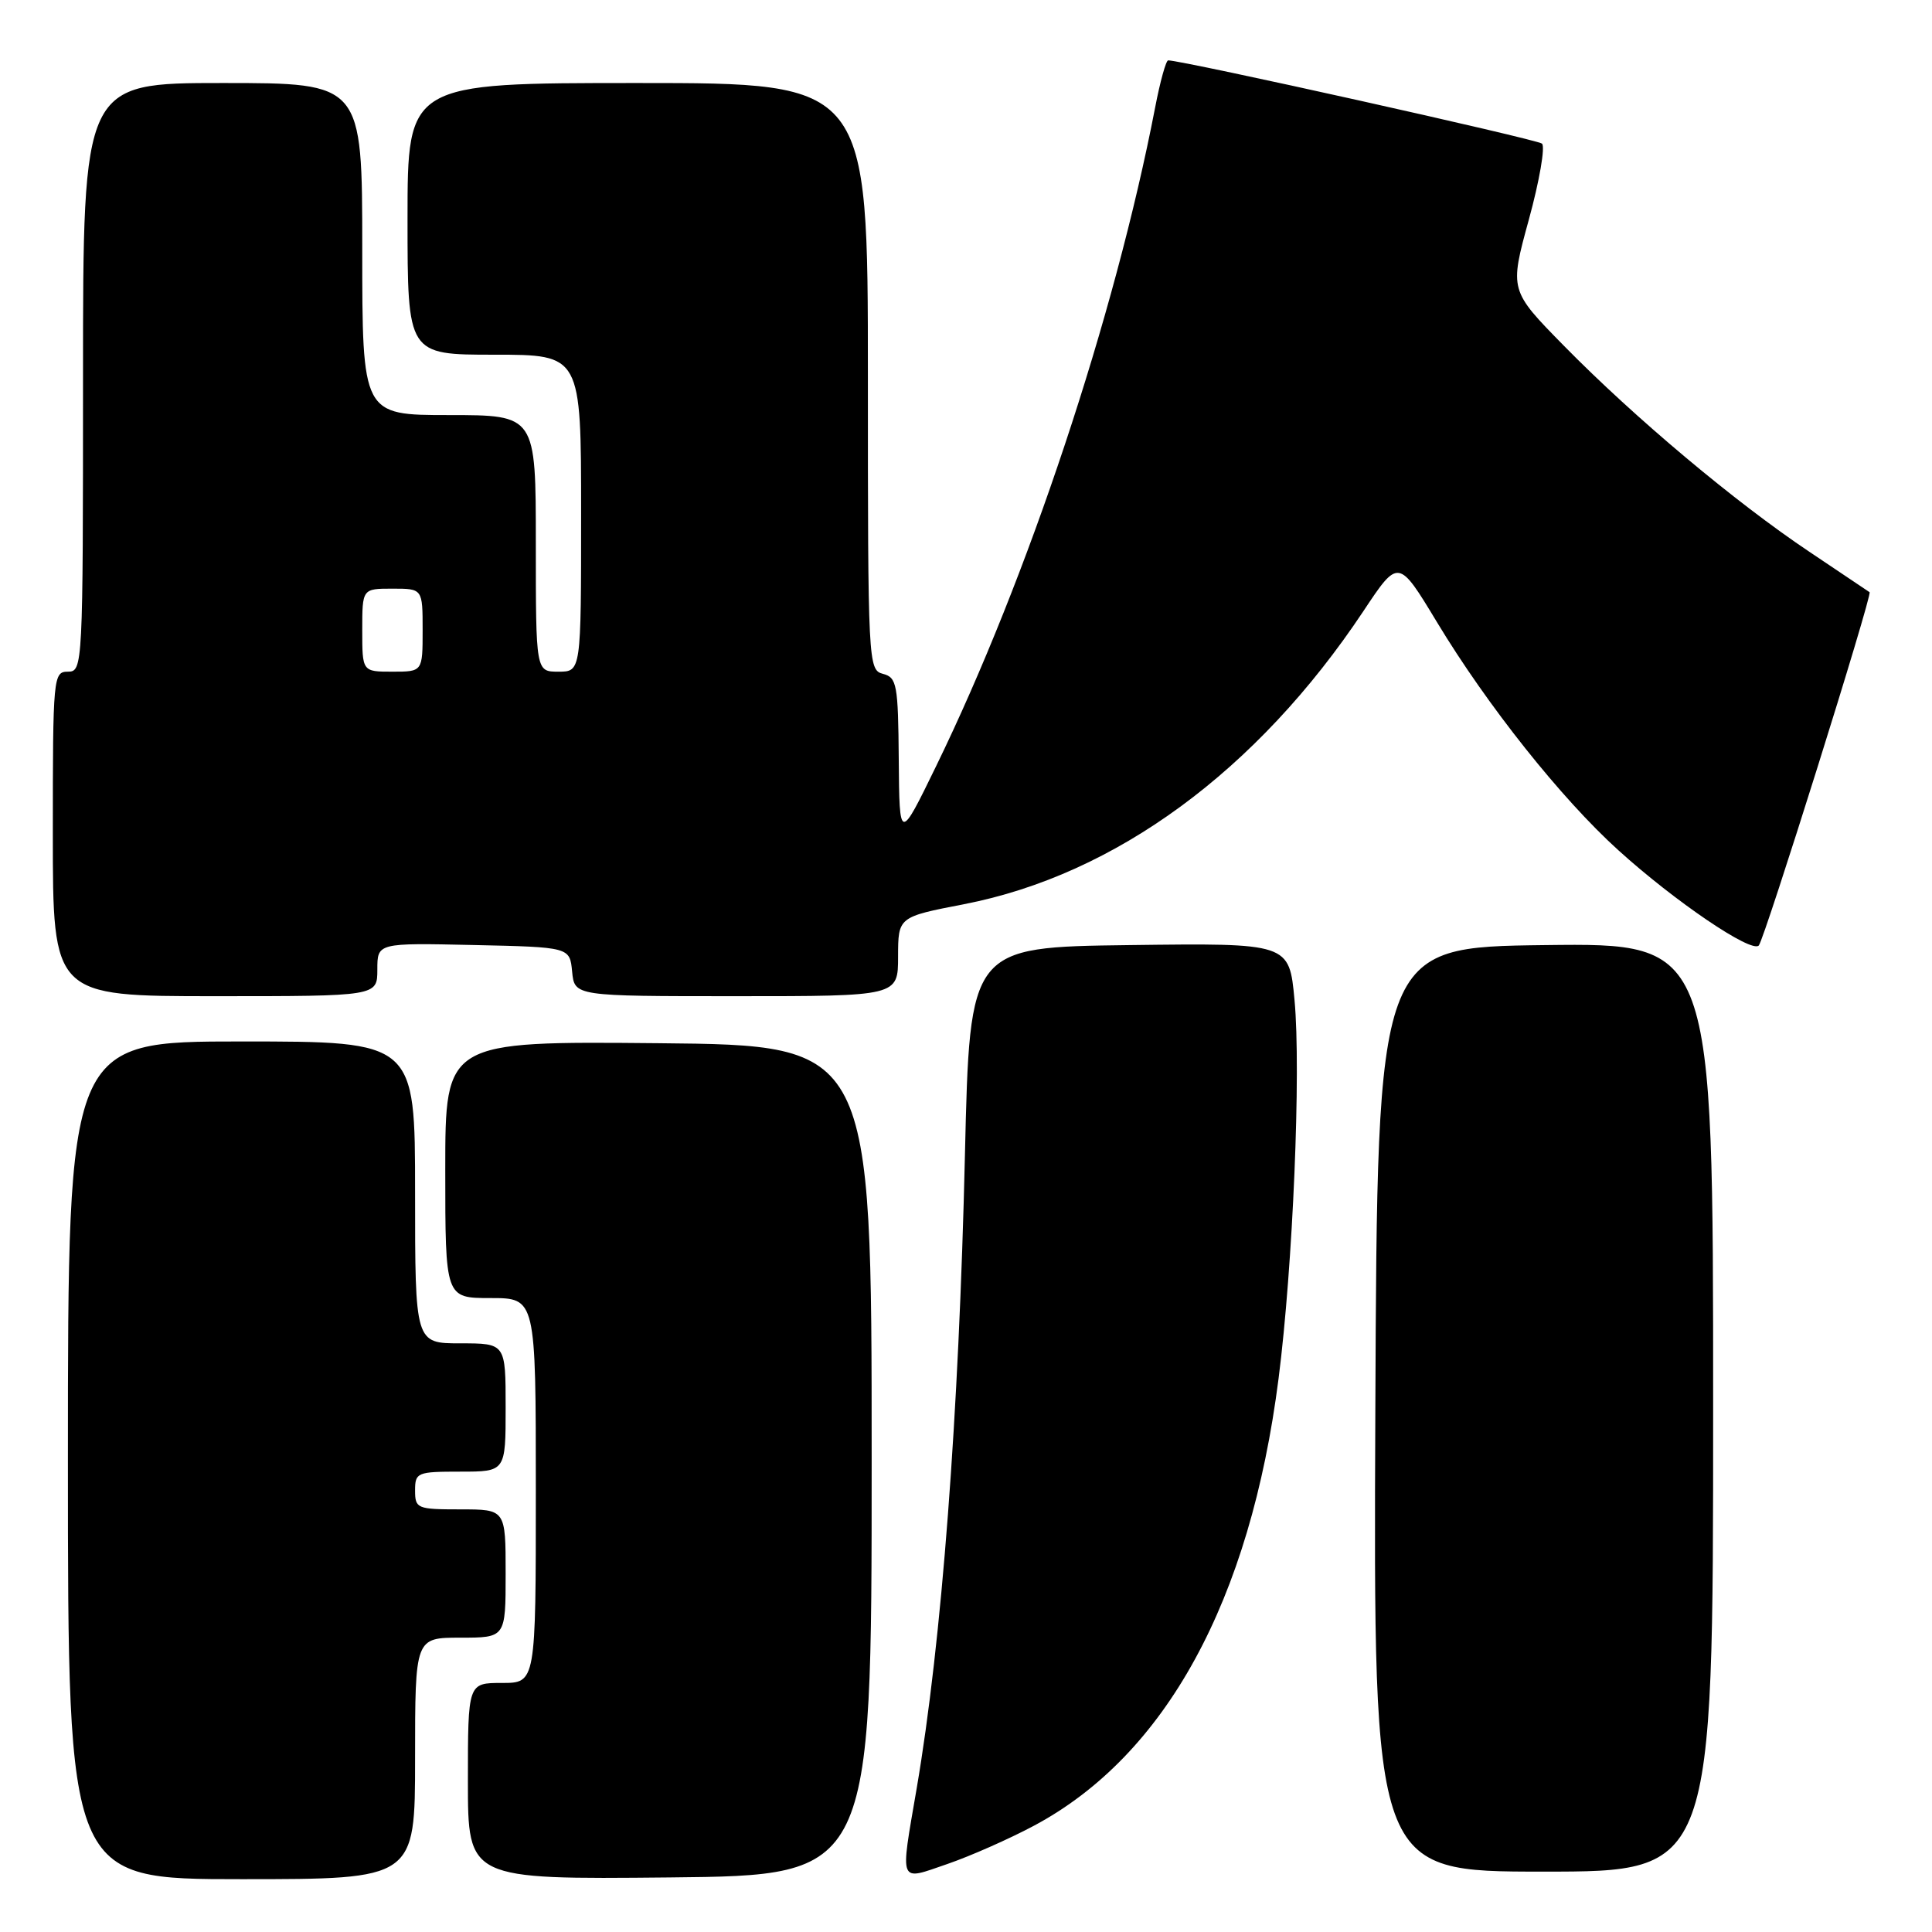 <?xml version="1.0" encoding="UTF-8" standalone="no"?>
<!DOCTYPE svg PUBLIC "-//W3C//DTD SVG 1.1//EN" "http://www.w3.org/Graphics/SVG/1.1/DTD/svg11.dtd" >
<svg xmlns="http://www.w3.org/2000/svg" xmlns:xlink="http://www.w3.org/1999/xlink" version="1.1" viewBox="0 0 256 256">
 <g >
 <path fill="currentColor"
d=" M 55.00 233.00 C 55.00 217.00 55.00 217.00 61.00 217.00 C 67.00 217.00 67.00 217.00 67.00 208.50 C 67.00 200.00 67.00 200.00 61.00 200.00 C 55.27 200.00 55.00 199.89 55.00 197.50 C 55.00 195.11 55.27 195.00 61.00 195.00 C 67.00 195.00 67.00 195.00 67.00 186.50 C 67.00 178.00 67.00 178.00 61.00 178.00 C 55.00 178.00 55.00 178.00 55.00 158.00 C 55.00 138.00 55.00 138.00 32.00 138.00 C 9.00 138.00 9.00 138.00 9.00 193.50 C 9.00 249.00 9.00 249.00 32.00 249.00 C 55.00 249.00 55.00 249.00 55.00 233.00 Z  M 115.50 193.50 C 115.50 138.50 115.50 138.50 87.25 138.23 C 59.00 137.97 59.00 137.97 59.00 154.98 C 59.00 172.00 59.00 172.00 65.00 172.00 C 71.00 172.00 71.00 172.00 71.00 197.50 C 71.00 223.00 71.00 223.00 66.50 223.00 C 62.00 223.00 62.00 223.00 62.00 236.02 C 62.00 249.03 62.00 249.03 88.75 248.77 C 115.50 248.50 115.50 248.50 115.50 193.50 Z  M 136.98 241.93 C 154.45 232.62 165.66 212.13 169.42 182.64 C 171.32 167.78 172.41 141.86 171.53 132.51 C 170.83 124.96 170.83 124.96 149.66 125.23 C 128.50 125.50 128.50 125.50 127.86 153.00 C 127.06 187.59 124.78 217.59 121.46 237.00 C 119.26 249.85 119.01 249.23 125.53 246.99 C 128.56 245.95 133.72 243.67 136.98 241.93 Z  M 227.00 186.48 C 227.00 124.96 227.00 124.96 204.75 125.23 C 182.50 125.50 182.50 125.50 182.24 186.75 C 181.98 248.00 181.98 248.00 204.49 248.00 C 227.00 248.00 227.00 248.00 227.00 186.48 Z  M 50.00 128.47 C 50.00 124.94 50.00 124.94 62.75 125.22 C 75.50 125.50 75.50 125.50 75.81 128.75 C 76.13 132.00 76.13 132.00 97.56 132.00 C 119.00 132.00 119.00 132.00 119.00 126.75 C 119.01 121.50 119.01 121.50 127.74 119.81 C 147.79 115.92 166.59 102.12 180.65 80.99 C 185.30 73.99 185.30 73.99 190.40 82.43 C 197.07 93.48 206.87 105.81 214.44 112.66 C 221.92 119.44 232.09 126.34 233.05 125.28 C 233.80 124.46 248.14 78.76 247.73 78.47 C 247.61 78.38 244.02 75.97 239.76 73.12 C 229.96 66.57 216.59 55.35 207.26 45.85 C 200.01 38.47 200.01 38.47 202.58 29.10 C 203.99 23.96 204.77 19.42 204.32 19.03 C 203.66 18.45 156.70 8.00 154.79 8.00 C 154.50 8.00 153.72 10.81 153.06 14.25 C 147.73 41.87 136.18 76.61 124.05 101.50 C 119.18 111.50 119.18 111.50 119.09 100.66 C 119.01 90.69 118.84 89.77 117.00 89.29 C 115.04 88.78 115.00 87.93 115.00 49.88 C 115.00 11.00 115.00 11.00 84.50 11.00 C 54.00 11.00 54.00 11.00 54.00 29.00 C 54.00 47.00 54.00 47.00 65.50 47.00 C 77.00 47.00 77.00 47.00 77.00 68.00 C 77.00 89.00 77.00 89.00 74.00 89.00 C 71.00 89.00 71.00 89.00 71.00 72.00 C 71.00 55.00 71.00 55.00 59.50 55.00 C 48.00 55.00 48.00 55.00 48.00 33.00 C 48.00 11.00 48.00 11.00 29.50 11.00 C 11.00 11.00 11.00 11.00 11.00 50.00 C 11.00 88.33 10.97 89.00 9.00 89.00 C 7.06 89.00 7.00 89.67 7.00 110.50 C 7.00 132.00 7.00 132.00 28.50 132.00 C 50.00 132.00 50.00 132.00 50.00 128.47 Z  M 48.00 83.50 C 48.00 78.00 48.00 78.00 52.00 78.00 C 56.00 78.00 56.00 78.00 56.00 83.50 C 56.00 89.00 56.00 89.00 52.00 89.00 C 48.00 89.00 48.00 89.00 48.00 83.50 Z "/>
</g>
</svg>
